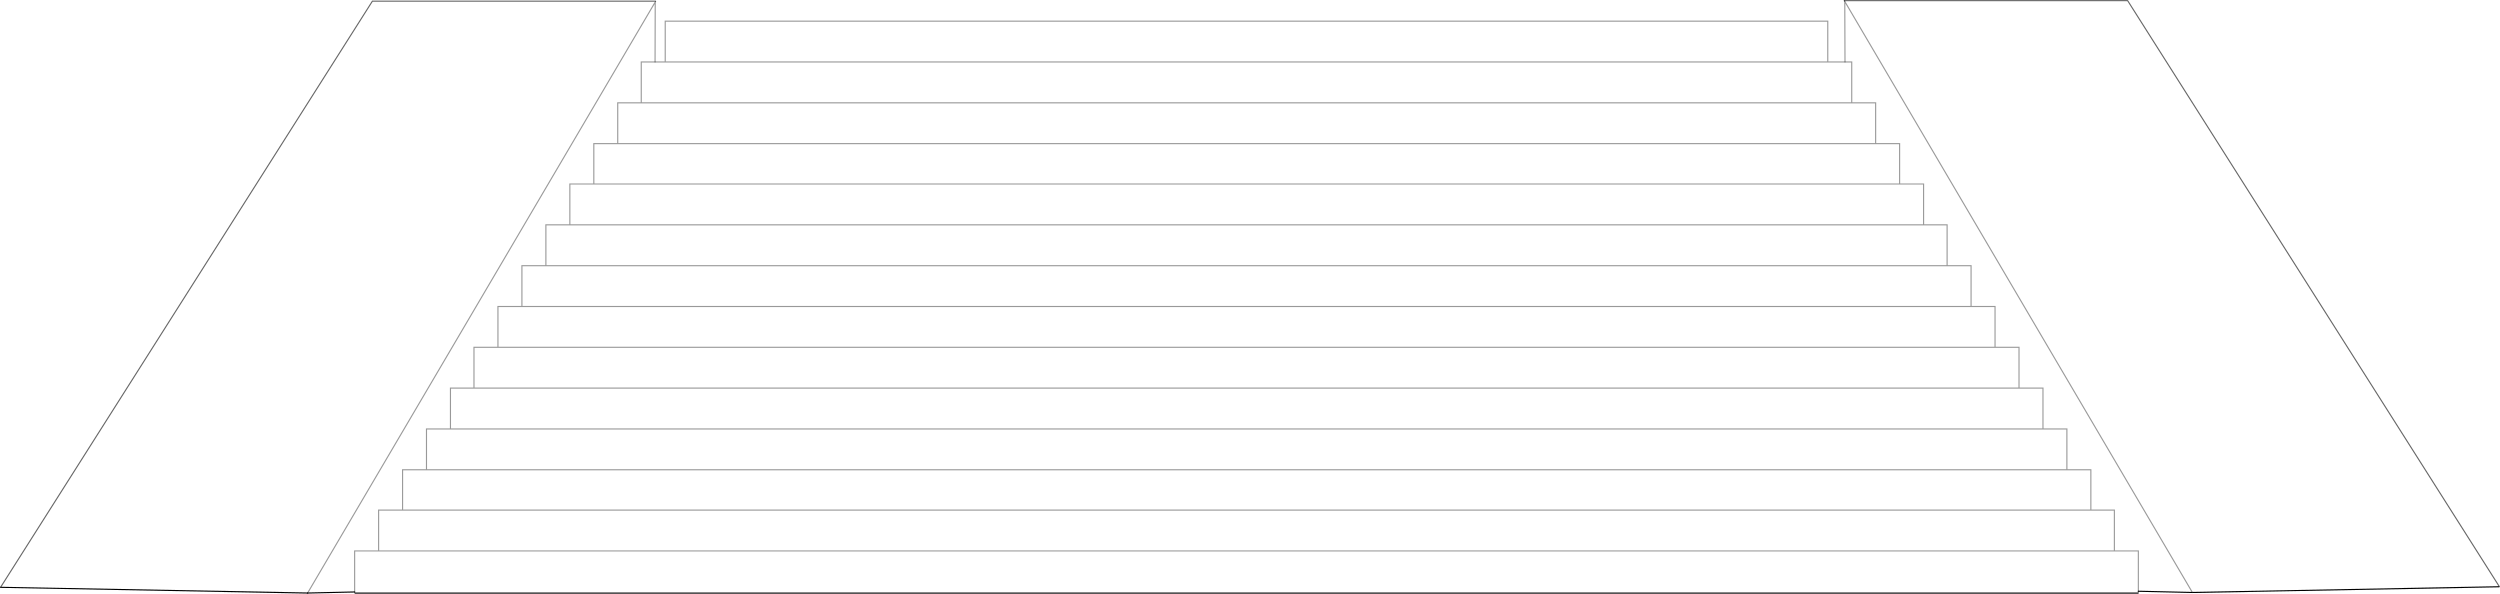 <?xml version="1.0" encoding="UTF-8" standalone="no"?>
<svg xmlns:xlink="http://www.w3.org/1999/xlink" height="528.8px" width="2226.9px" xmlns="http://www.w3.org/2000/svg">
  <g transform="matrix(1.0, 0.0, 0.0, 1.0, 1112.3, 108.55)">
    <path d="M531.15 -53.35 L530.95 -107.25 530.35 -108.0 782.9 -108.0 1114.1 414.1 840.6 419.2 792.45 418.1 792.45 419.75 -796.4 419.75 -796.4 418.75 -838.3 419.7 -1111.8 414.6 -780.6 -107.5 -528.05 -107.5 -528.65 -106.75 -528.8 -53.35 -519.75 -53.35 -519.75 -89.7 515.8 -89.7 515.8 -53.35 531.15 -53.35 537.15 -53.35 537.15 -16.95 537.15 -53.35 531.15 -53.35 M558.45 19.4 L558.45 -16.95 537.15 -16.95 558.45 -16.95 558.45 19.4 579.8 19.4 579.8 55.35 579.8 19.4 558.45 19.4 -562.05 19.4 558.45 19.4 M601.15 91.7 L601.15 55.35 579.8 55.35 601.15 55.35 601.15 91.7 622.1 91.7 622.1 128.1 622.1 91.7 601.15 91.7 -604.7 91.7 601.15 91.7 M643.45 164.45 L643.45 128.1 622.1 128.1 643.45 128.1 643.45 164.45 664.8 164.45 664.8 200.8 664.8 164.45 643.45 164.45 -647.4 164.45 643.45 164.45 M686.15 237.15 L686.15 200.8 664.8 200.8 686.15 200.8 686.15 237.15 707.5 237.15 707.5 273.55 707.5 237.15 686.15 237.15 -690.1 237.15 686.15 237.15 M728.8 309.9 L728.8 273.55 707.5 273.55 728.8 273.55 728.8 309.9 750.15 309.9 750.15 345.85 750.15 309.9 728.8 309.9 -732.4 309.9 728.8 309.9 M771.1 382.2 L771.1 345.85 750.15 345.85 771.1 345.85 771.1 382.2 792.45 382.2 792.45 418.1 792.45 382.2 771.1 382.2 -775.05 382.2 771.1 382.2 M530.95 -107.25 L840.6 419.2 530.95 -107.25 M-541.1 -16.95 L-541.1 -53.35 -528.8 -53.35 -541.1 -53.35 -541.1 -16.95 537.15 -16.95 -541.1 -16.95 -562.05 -16.95 -562.05 19.4 -562.05 -16.95 -541.1 -16.95 M-668.75 200.8 L664.8 200.8 -668.75 200.8 -690.1 200.8 -690.1 237.15 -690.1 200.8 -668.75 200.8 -668.75 164.45 -647.4 164.45 -668.75 164.45 -668.75 200.8 M-711.05 273.55 L-711.05 237.15 -690.1 237.15 -711.05 237.15 -711.05 273.55 707.5 273.55 -711.05 273.55 -732.4 273.55 -732.4 309.9 -753.7 309.9 -753.7 345.85 -753.7 309.9 -732.4 309.9 -732.4 273.55 -711.05 273.55 M750.15 345.85 L-753.7 345.85 750.15 345.85 M-796.4 418.75 L-796.4 382.2 -775.05 382.2 -796.4 382.2 -796.4 418.75 M-775.05 382.2 L-775.05 345.85 -753.7 345.85 -775.05 345.85 -775.05 382.2 M-583.35 55.35 L579.8 55.35 -583.35 55.35 -604.7 55.35 -604.7 91.7 -604.7 55.35 -583.35 55.35 -583.35 19.4 -562.05 19.4 -583.35 19.4 -583.35 55.35 M-626.05 128.1 L-626.05 91.7 -604.7 91.7 -626.05 91.7 -626.05 128.1 622.1 128.1 -626.05 128.1 -647.4 128.1 -647.4 164.45 -647.4 128.1 -626.05 128.1 M-528.65 -106.75 L-838.3 419.7 -528.65 -106.75 M-519.75 -53.35 L515.8 -53.35 -519.75 -53.35" fill="#ffffff" fill-opacity="0.0" fill-rule="evenodd" stroke="none"/>
    <path d="M792.45 419.75 L-796.4 419.75" fill="none" stroke="#000000" stroke-linecap="butt" stroke-linejoin="miter-clip" stroke-miterlimit="10.0" stroke-width="1.0"/>
    <path d="M530.35 -108.0 L782.9 -108.0 1114.1 414.1 M-1111.8 414.6 L-780.6 -107.5 -528.05 -107.5" fill="none" stroke="#000000" stroke-linecap="butt" stroke-linejoin="miter-clip" stroke-miterlimit="10.0" stroke-opacity="0.6" stroke-width="1.0"/>
    <path d="M531.15 -53.35 L530.95 -107.25 840.6 419.2 M-528.65 -106.75 L-528.8 -53.35 M-838.3 419.7 L-528.65 -106.75" fill="none" stroke="#000000" stroke-linecap="round" stroke-linejoin="miter-clip" stroke-miterlimit="10.0" stroke-opacity="0.4" stroke-width="1.0"/>
    <path d="M530.95 -107.25 L530.35 -108.0" fill="none" stroke="#000000" stroke-linecap="round" stroke-linejoin="miter-clip" stroke-miterlimit="10.0" stroke-opacity="0.4" stroke-width="1.0"/>
    <path d="M1114.1 414.1 L840.6 419.2" fill="none" stroke="#000000" stroke-linecap="butt" stroke-linejoin="miter-clip" stroke-miterlimit="10.0" stroke-width="1.0"/>
    <path d="M840.6 419.2 L792.45 418.1 M-796.4 418.75 L-838.3 419.7" fill="none" stroke="#000000" stroke-linecap="round" stroke-linejoin="miter-clip" stroke-miterlimit="10.0" stroke-width="1.0"/>
    <path d="M792.45 418.1 L792.45 419.75" fill="none" stroke="#000000" stroke-linecap="round" stroke-linejoin="miter-clip" stroke-miterlimit="10.0" stroke-opacity="0.4" stroke-width="1.0"/>
    <path d="M-796.4 419.75 L-796.4 418.75" fill="none" stroke="#000000" stroke-linecap="butt" stroke-linejoin="miter-clip" stroke-miterlimit="10.0" stroke-opacity="0.4" stroke-width="1.0"/>
    <path d="M-838.3 419.7 L-1111.8 414.6" fill="none" stroke="#000000" stroke-linecap="round" stroke-linejoin="miter-clip" stroke-miterlimit="10.0" stroke-width="1.0"/>
    <path d="M-528.05 -107.5 L-528.65 -106.75" fill="none" stroke="#000000" stroke-linecap="butt" stroke-linejoin="miter-clip" stroke-miterlimit="10.0" stroke-opacity="0.4" stroke-width="1.0"/>
    <path d="M-528.8 -53.35 L-519.75 -53.35 -519.75 -89.7 515.8 -89.7 515.8 -53.35 531.15 -53.35 537.15 -53.35 537.15 -16.95 558.45 -16.95 558.45 19.4 579.8 19.4 579.8 55.35 601.15 55.35 601.15 91.7 622.1 91.7 622.1 128.1 643.45 128.1 643.45 164.45 664.8 164.45 664.8 200.8 686.15 200.8 686.15 237.15 707.5 237.15 707.5 273.55 728.8 273.55 728.8 309.9 750.15 309.9 750.15 345.85 771.1 345.85 771.1 382.2 792.45 382.2 792.45 418.1 M-528.8 -53.35 L-541.1 -53.35 -541.1 -16.95 537.15 -16.95 M-541.1 -16.95 L-562.05 -16.95 -562.05 19.4 558.45 19.4 M664.8 200.8 L-668.75 200.8 -690.1 200.8 -690.1 237.15 686.15 237.15 M-690.1 237.15 L-711.05 237.15 -711.05 273.55 707.5 273.55 M728.8 309.9 L-732.4 309.9 -753.7 309.9 -753.7 345.85 750.15 345.85 M771.1 382.2 L-775.05 382.2 -796.4 382.2 -796.4 418.75 M-753.7 345.85 L-775.05 345.85 -775.05 382.2 M-711.05 273.55 L-732.4 273.55 -732.4 309.9 M643.45 164.45 L-647.4 164.45 -668.75 164.45 -668.75 200.8 M579.8 55.35 L-583.35 55.35 -604.7 55.35 -604.7 91.7 601.15 91.7 M-562.05 19.4 L-583.35 19.4 -583.35 55.35 M-604.7 91.7 L-626.05 91.7 -626.05 128.1 622.1 128.1 M-626.05 128.1 L-647.4 128.1 -647.4 164.45 M515.8 -53.35 L-519.75 -53.35" fill="none" stroke="#000000" stroke-linecap="round" stroke-linejoin="miter-clip" stroke-miterlimit="10.0" stroke-opacity="0.4" stroke-width="1.0"/>
  </g>
</svg>
